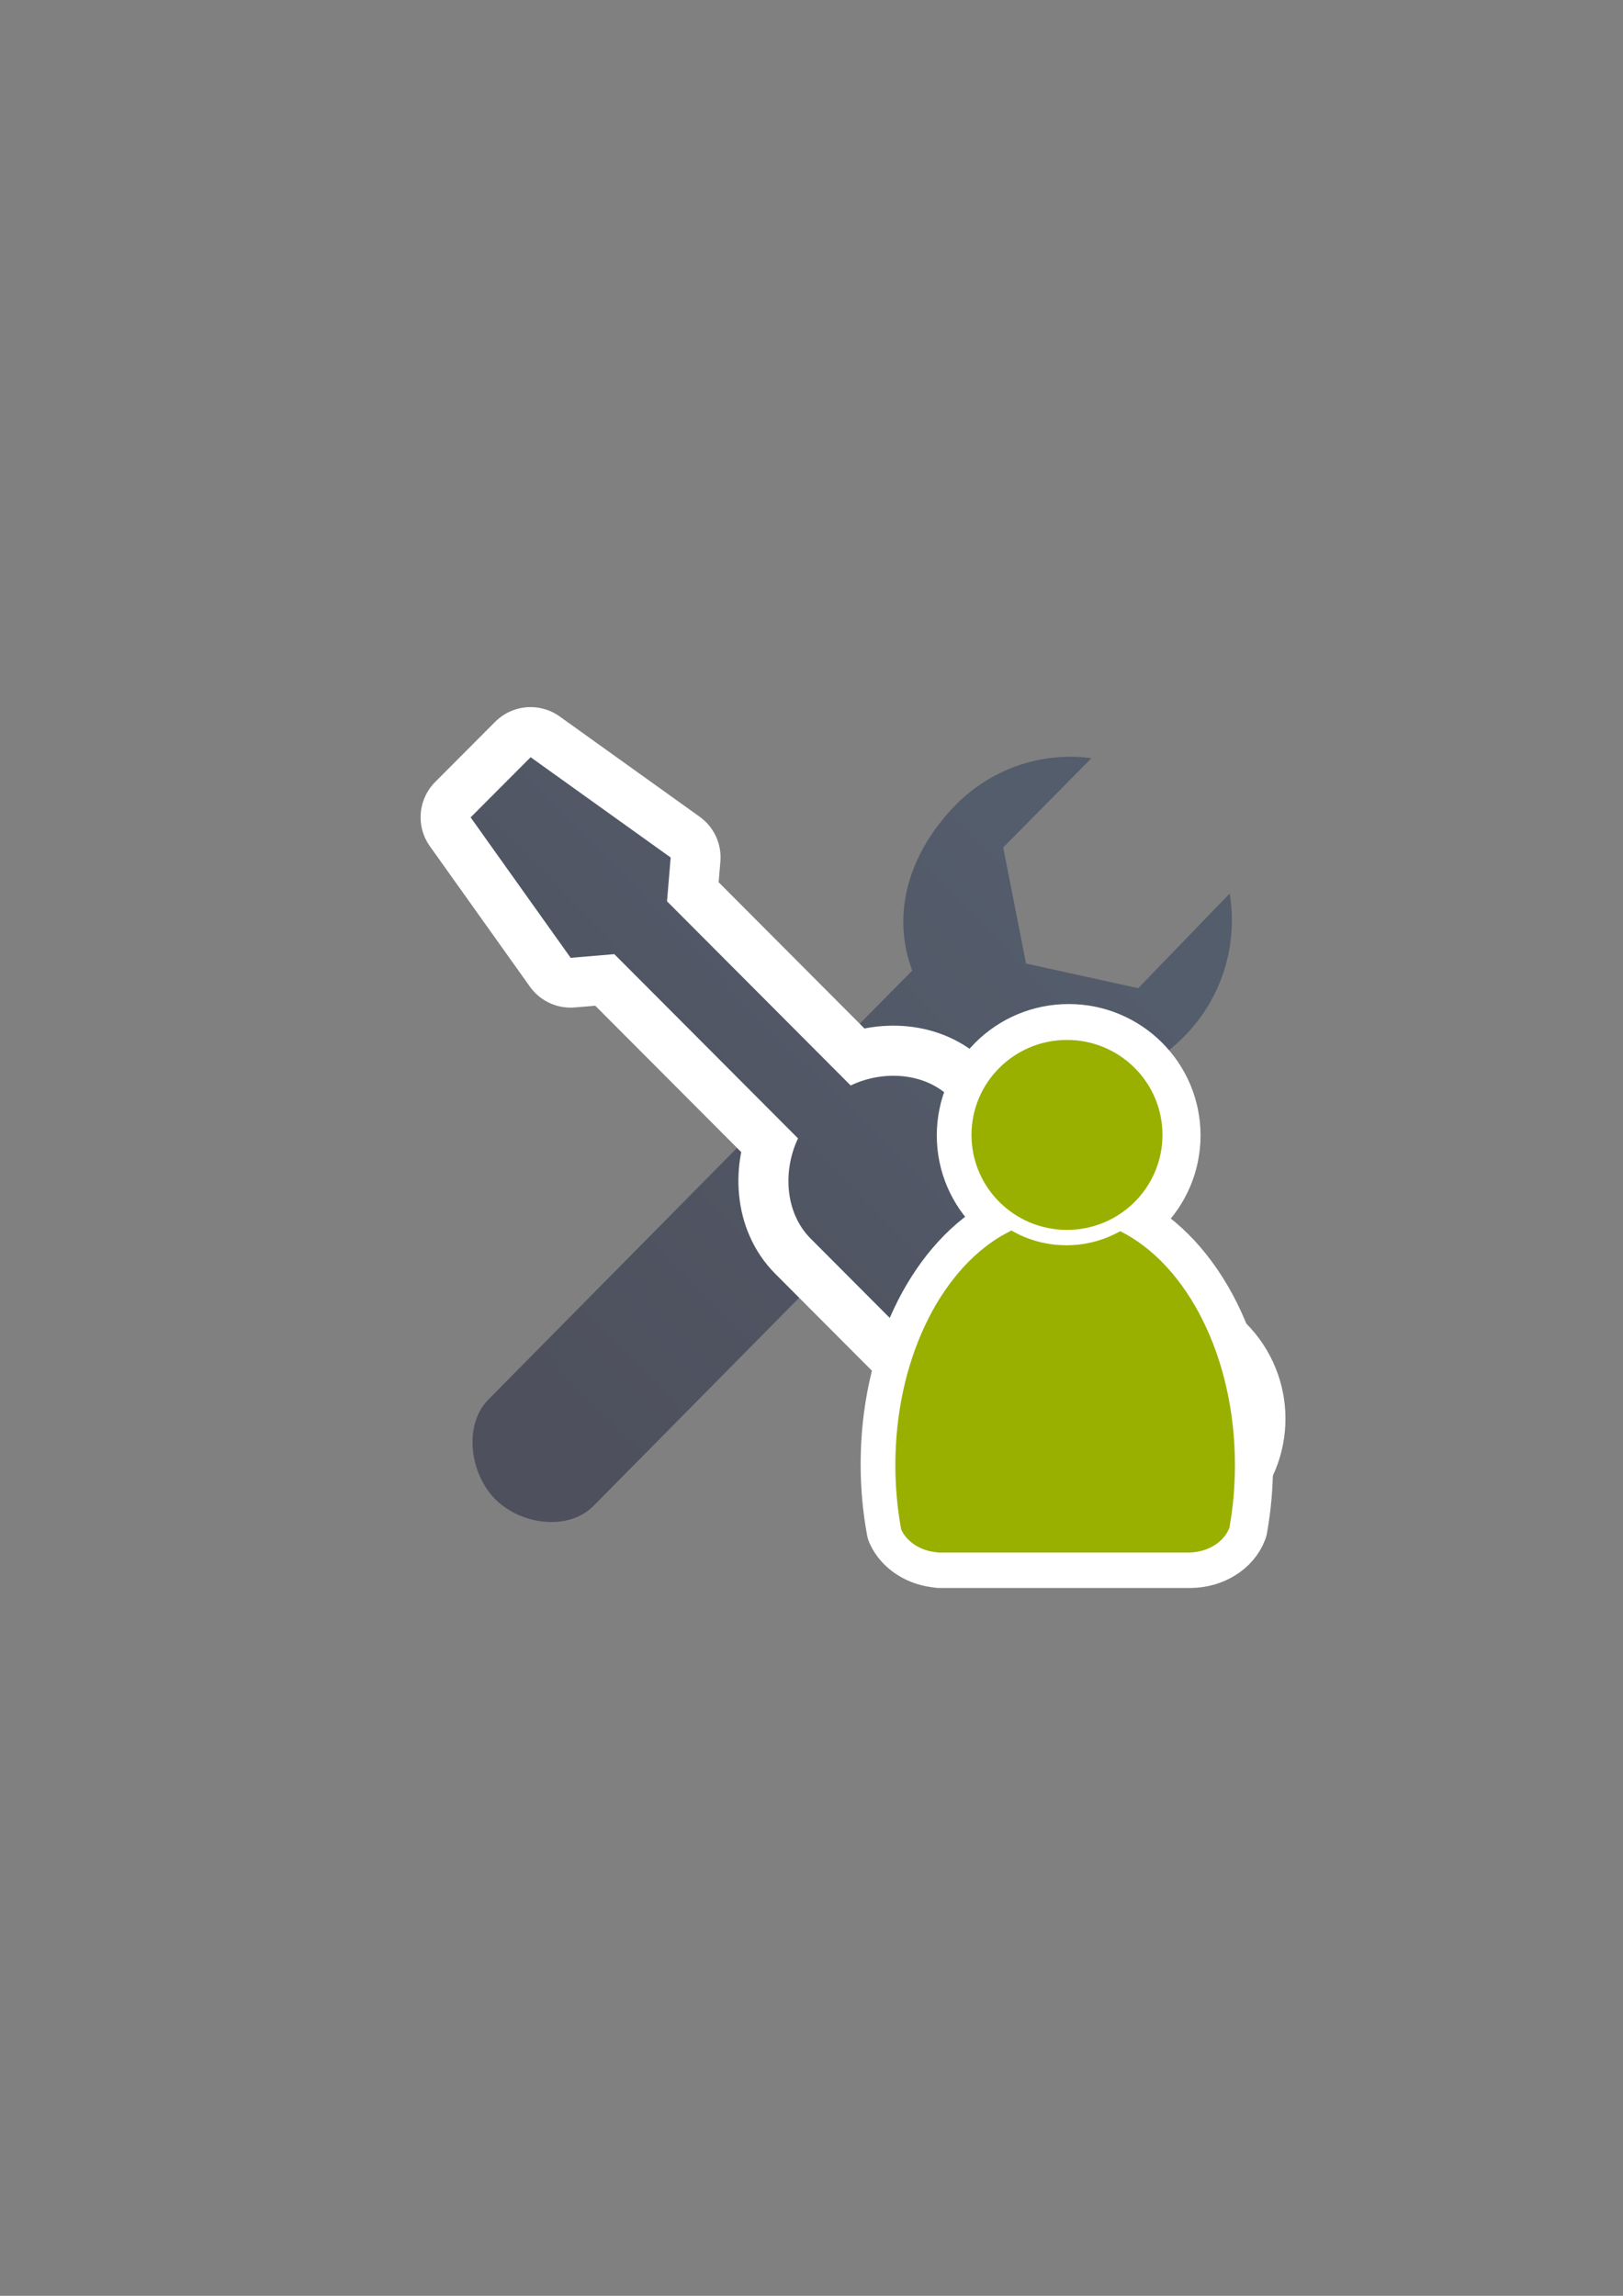 <?xml version="1.0" encoding="UTF-8" standalone="no"?>
<!-- Created with Inkscape (http://www.inkscape.org/) -->
<svg xmlns:dc="http://purl.org/dc/elements/1.1/" xmlns:cc="http://creativecommons.org/ns#" xmlns:rdf="http://www.w3.org/1999/02/22-rdf-syntax-ns#" xmlns:svg="http://www.w3.org/2000/svg" xmlns="http://www.w3.org/2000/svg" xmlns:xlink="http://www.w3.org/1999/xlink" xmlns:sodipodi="http://sodipodi.sourceforge.net/DTD/sodipodi-0.dtd" xmlns:inkscape="http://www.inkscape.org/namespaces/inkscape" width="210mm" height="297mm" viewBox="0 0 744.094 1052.362" id="svg2" version="1.1" inkscape:version="0.91 r13725" inkscape:export-xdpi="4" inkscape:export-ydpi="4">
  <rect x="0" y="0" width="744.094" height="1052.362" fill="#808080" stroke="none"/>
  <defs id="defs4">
    <linearGradient id="linearGradient2224">
      <stop id="stop2226" offset="0" style="stop-color:#7c7c7c;stop-opacity:1;"/>
      <stop id="stop2228" offset="1" style="stop-color:#b8b8b8;stop-opacity:1;"/>
    </linearGradient>
    <linearGradient id="linearGradient15218">
      <stop id="stop15220" offset="0" style="stop-color:#eeeeef;stop-opacity:1;"/>
      <stop id="stop2736" offset="0.599" style="stop-color:#d3d7cf;stop-opacity:1;"/>
      <stop id="stop2738" offset="0.828" style="stop-color:#ffffff;stop-opacity:1;"/>
      <stop id="stop15222" offset="1" style="stop-color:#d3d7cf;stop-opacity:1;"/>
    </linearGradient>
    <pattern y="0" x="0" height="6" width="6" patternUnits="userSpaceOnUse" id="EMFhbasepattern"/>
    <linearGradient inkscape:collect="always" xlink:href="#linearGradient4255" id="linearGradient4245" x1="255" y1="667.362" x2="513" y2="415.362" gradientUnits="userSpaceOnUse"/>
    <linearGradient id="linearGradient4255" inkscape:collect="always">
      <stop id="stop4257" offset="0" style="stop-color:#4e505d;stop-opacity:1;"/>
      <stop id="stop4259" offset="1" style="stop-color:#545d6c;stop-opacity:1"/>
    </linearGradient>
    <linearGradient inkscape:collect="always" xlink:href="#linearGradient4255" id="linearGradient4196" gradientUnits="userSpaceOnUse" x1="255" y1="667.362" x2="513" y2="415.362"/>
  </defs>
  <sodipodi:namedview id="base" pagecolor="#ffffff" bordercolor="#666666" borderopacity="1.0" inkscape:pageopacity="0.0" inkscape:pageshadow="2" inkscape:zoom="0.5" inkscape:cx="36.281678" inkscape:cy="445.49407" inkscape:document-units="px" inkscape:current-layer="layer1" showgrid="false" showguides="true" inkscape:guide-bbox="true" inkscape:window-width="1366" inkscape:window-height="721" inkscape:window-x="-4" inkscape:window-y="-4" inkscape:window-maximized="1">
    <sodipodi:guide position="315.536,730.179" orientation="0,1" id="guide3338"/>
    <sodipodi:guide position="351.25,330.179" orientation="0,1" id="guide3340"/>
    <sodipodi:guide position="189.107,408.839" orientation="1,0" id="guide3344"/>
    <inkscape:grid type="xygrid" id="grid3440"/>
    <sodipodi:guide position="0,0" orientation="0,1" id="guide3405"/>
    <sodipodi:guide position="214.125,684.5" orientation="1,0" id="guide3407"/>
    <sodipodi:guide position="0,0" orientation="0,1" id="guide3409"/>
    <sodipodi:guide position="589.045,378.302" orientation="1,0" id="guide3411"/>
    <sodipodi:guide position="564,683.375" orientation="1,0" id="guide3413"/>
  </sodipodi:namedview>
  <g inkscape:label="Ebene 1" inkscape:groupmode="layer" id="layer1">
    <g transform="matrix(0.916,0,0,0.916,34.765,44.328)" id="g4261">
      <path sodipodi:nodetypes="cccccccssscccc" inkscape:connector-curvature="0" id="rect4183" d="m 577.51,398.747 -45.772,47.361 -56.143,-12.334 -11.426,-58.083 44.156,-44.681 c -24.921,-3.332 -49.956,5.247 -67.749,23.215 -22.402,22.722 -33.124,53.045 -21.96,83.087 l -212.069,214.591 c -12.735,12.886 -9.303,37.108 3.327,49.888 12.63,12.78 36.544,16.23 49.279,3.344 L 470.436,491.34 c 30.211,12.614 61.447,2.048 84.558,-21.335 18.419,-18.691 26.801,-45.221 22.516,-71.258 z" style="opacity:1;fill:url(#linearGradient4196);fill-opacity:1;stroke:none;stroke-width:2;stroke-linecap:butt;stroke-linejoin:round;stroke-miterlimit:4;stroke-dasharray:none;stroke-opacity:1"/>
      <path sodipodi:nodetypes="ccccssssssccccc" inkscape:connector-curvature="0" id="rect4172-1" d="m 197.563,360.57 50.061,70.269 21.854,-1.834 91.948,92.188 c -7.54,15.823 -6.762,37.042 6.345,50.183 l 130.041,130.381 c 16.64,16.684 43.433,16.684 60.073,0 l 10.071,-10.097 c 16.64,-16.684 16.64,-43.546 10e-6,-60.23 L 437.915,501.048 c -13.131,-13.165 -34.333,-13.934 -50.13,-6.322 l -91.928,-92.169 1.829,-21.911 -70.085,-50.192 z" style="opacity:1;fill:#545d6c;fill-opacity:1;stroke:#ffffff;stroke-width:50;stroke-linecap:butt;stroke-linejoin:round;stroke-miterlimit:4;stroke-dasharray:none;stroke-opacity:1"/>
      <path sodipodi:nodetypes="ccccssssssccccc" inkscape:connector-curvature="0" id="rect4172" d="m 197.601,360.645 50.061,70.269 21.854,-1.834 91.948,92.188 c -7.54,15.823 -6.762,37.042 6.345,50.183 l 130.041,130.381 c 16.64,16.684 43.433,16.684 60.073,0 l 10.071,-10.097 c 16.64,-16.684 16.64,-43.546 10e-6,-60.23 L 437.953,501.124 c -13.131,-13.165 -34.333,-13.934 -50.13,-6.322 l -91.928,-92.169 1.829,-21.911 -70.085,-50.192 z" style="opacity:1;fill:url(#linearGradient4245);fill-opacity:1;stroke:none;stroke-width:2;stroke-linecap:butt;stroke-linejoin:round;stroke-miterlimit:4;stroke-dasharray:none;stroke-opacity:1"/>
    </g>
    <g transform="matrix(0.667,0,0,0.667,227.831,256.436)" id="g4289-5" style="fill:#99b000;stroke:#ffffff;stroke-width:50;stroke-linejoin:round;stroke-miterlimit:4;stroke-dasharray:none">
      <path sodipodi:nodetypes="cccsccccccscsc" inkscape:connector-curvature="0" id="path2176-5" d="m 354.643,460.416 c -0.117,0.104 -0.224,0.216 -0.346,0.316 l -6.543,3.545 c -42.676,25.281 -72.762,86.259 -72.762,157.469 0,15.295 1.395,30.114 3.998,44.213 3.861,8.637 13.562,14.968 25.186,15.795 l 0,0.096 172.762,0 0,-0.008 c 13.046,-0.184 24.035,-7.283 27.727,-17.016 2.47,-13.759 3.791,-28.194 3.791,-43.08 0,-74.549 -32.977,-137.884 -78.852,-160.785 -10.953,6.149 -23.578,9.678 -37.004,9.678 -13.817,10e-6 -26.787,-3.737 -37.957,-10.223 z" style="fill:#99b000;fill-opacity:1;stroke:#ffffff;stroke-width:50;stroke-linecap:round;stroke-linejoin:round;stroke-miterlimit:4;stroke-dasharray:none;stroke-opacity:1"/>
      <ellipse ry="65.293" rx="65.647" cx="392.98" cy="395.838" id="circle2187-6-3" style="fill:#99b000;fill-opacity:1;stroke:#ffffff;stroke-width:50;stroke-linejoin:round;stroke-miterlimit:4;stroke-dasharray:none;stroke-opacity:1"/>
    </g>
    <path style="fill:#99b000;fill-opacity:1;stroke:none;stroke-width:41.152;stroke-linecap:round;stroke-linejoin:round;stroke-opacity:1" d="m 463.612,563.995 c -0.078,0.069 -0.15,0.144 -0.231,0.211 l -4.363,2.364 c -28.458,16.858 -48.52,57.52 -48.52,105.006 0,10.199 0.93,20.081 2.666,29.483 2.575,5.76 9.043,9.981 16.795,10.533 l 0,0.064 115.204,0 0,-0.005 c 8.7,-0.123 16.027,-4.857 18.489,-11.347 1.647,-9.175 2.528,-18.8 2.528,-28.727 0,-49.712 -21.99,-91.946 -52.581,-107.217 -7.304,4.101 -15.722,6.453 -24.675,6.453 -9.214,0 -17.862,-2.492 -25.311,-6.817 z" id="path2176" inkscape:connector-curvature="0" sodipodi:nodetypes="cccsccccccscsc"/>
    <ellipse style="fill:#99b000;fill-opacity:1;stroke:none;stroke-width:14;stroke-miterlimit:4;stroke-dasharray:none;stroke-opacity:1" id="circle2187-6" cy="520.226" cx="489.177" rx="43.776" ry="43.54"/>
  </g>
</svg>

